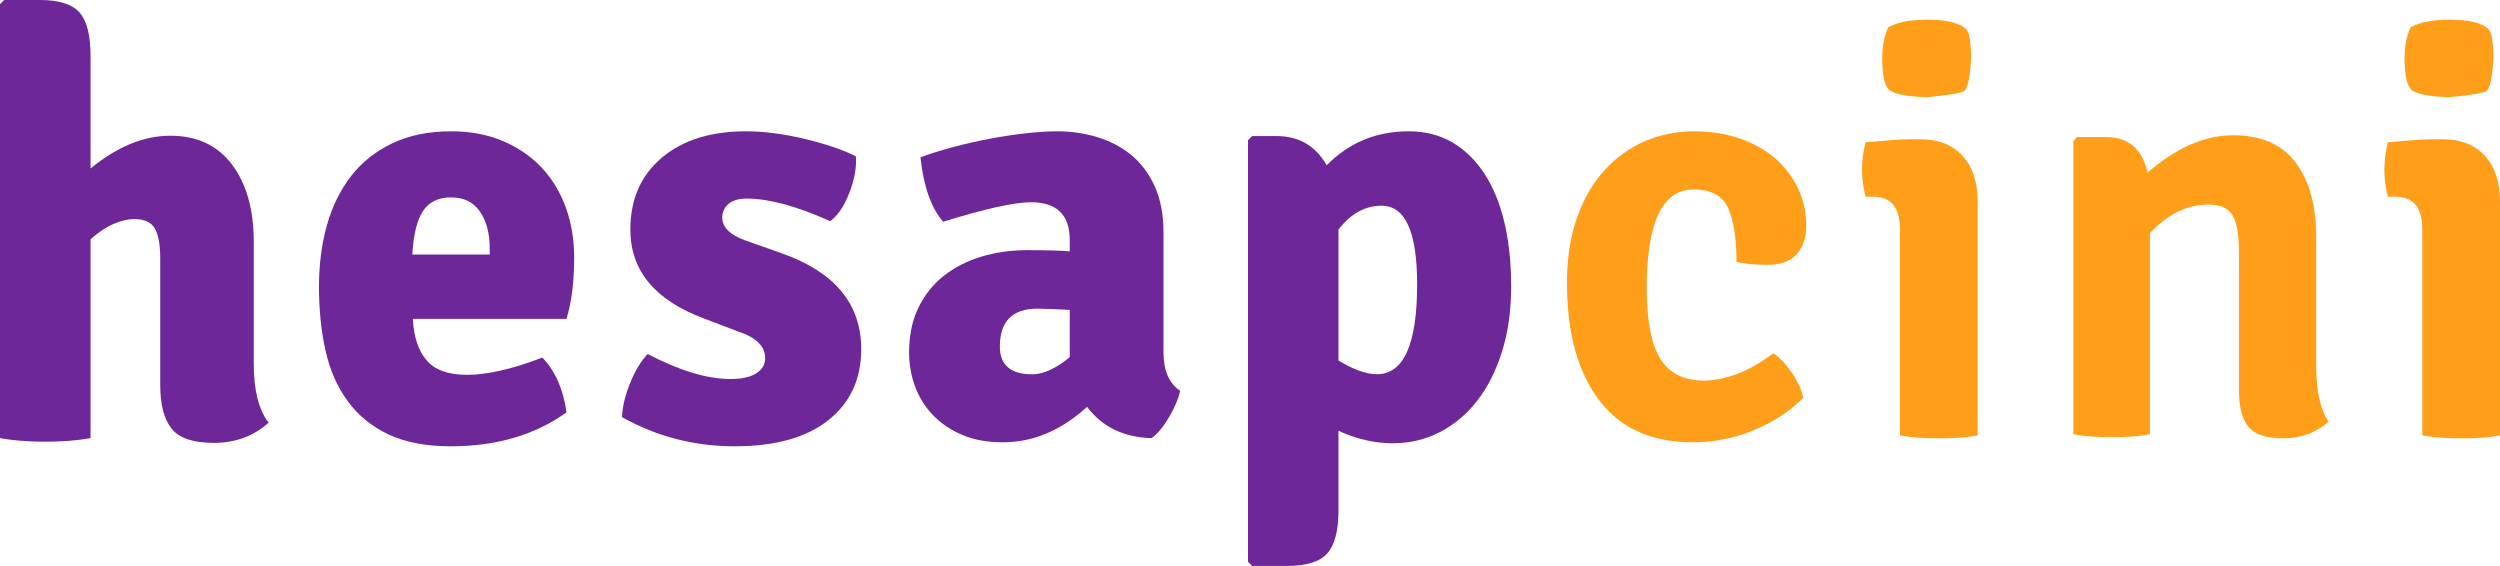 <svg xmlns="http://www.w3.org/2000/svg" xmlns:xlink="http://www.w3.org/1999/xlink" version="1.1" viewBox="0 258.07 627 141.93">
    <!-- Generator: Sketch 52.2 (67145) - http://www.bohemiancoding.com/sketch -->
    <title>logo_Ust</title>
    <desc>Created with Sketch.</desc>
    <g id="Page-1" stroke="none" stroke-width="1" fill="none" fill-rule="evenodd">
        <g id="logo_Ust" transform="translate(-1, 0)">
            <g id="Group-3" transform="translate(0, 258)" fill="#6E2798">
                <path d="M64.644,60.685 L64.644,91.291 C64.644,97.961 65.887,102.888 68.379,106.072 C64.592,109.457 60.011,111.148 54.634,111.148 C49.453,111.148 45.917,109.953 44.026,107.565 C42.133,105.177 41.187,101.544 41.187,96.666 L41.187,64.864 C41.187,61.483 40.74,58.994 39.844,57.401 C38.947,55.809 37.203,55.011 34.614,55.011 C33.121,55.011 31.426,55.411 29.534,56.205 C27.642,57.003 25.7,58.297 23.709,60.087 L23.709,109.953 C20.421,110.55 16.634,110.849 12.354,110.849 C8.07,110.849 4.286,110.55 0.999,109.953 L0.999,1.114 L2.046,0.069 L11.009,0.069 C15.789,0.069 19.1,1.114 20.945,3.204 C22.786,5.294 23.709,8.929 23.709,14.103 L23.709,42.321 C30.379,36.849 37.055,34.11 43.727,34.11 C50.399,34.11 55.553,36.525 59.191,41.351 C62.825,46.179 64.644,52.622 64.644,60.685" id="Fill-1"/>
            </g>
            <path d="M104.407,321.913 L123.816,321.913 L123.816,320.27 C123.816,316.589 123.005,313.549 121.389,311.161 C119.771,308.772 117.345,307.576 114.111,307.576 C110.975,307.576 108.646,308.697 107.128,310.937 C105.61,313.178 104.702,316.836 104.407,321.913 M143.081,338.042 L104.556,338.042 C104.752,342.475 105.885,345.924 107.95,348.386 C110.014,350.849 113.41,352.079 118.132,352.079 C120.494,352.079 123.224,351.743 126.324,351.068 C129.421,350.398 132.989,349.289 137.023,347.748 C140.269,351.134 142.288,355.716 143.074,361.487 C135.171,367.163 125.494,370 114.037,370 C107.815,370 102.605,369.003 98.407,367.013 C94.209,365.023 90.801,362.234 88.185,358.651 C85.568,355.066 83.717,350.837 82.631,345.958 C81.542,341.08 81,335.752 81,329.977 C81,324.403 81.667,319.251 83,314.521 C84.334,309.793 86.358,305.687 89.075,302.202 C91.79,298.717 95.245,295.98 99.445,293.987 C103.642,291.997 108.556,291 114.186,291 C118.926,291 123.196,291.798 127.001,293.39 C130.801,294.983 134.038,297.175 136.704,299.961 C139.371,302.749 141.42,306.084 142.852,309.967 C144.283,313.849 145,318.082 145,322.66 C145,328.735 144.358,333.86 143.081,338.042" id="Fill-4" fill="#6E2798"/>
            <path d="M157,362.683 C157.1,360.095 157.772,357.256 159.022,354.17 C160.266,351.086 161.737,348.645 163.436,346.853 C171.414,351.034 178.345,353.125 184.232,353.125 C187.025,353.125 189.17,352.653 190.666,351.705 C192.163,350.761 192.91,349.491 192.91,347.899 C192.91,344.912 190.614,342.672 186.028,341.178 L177.798,338.041 C165.329,333.463 159.095,325.996 159.095,315.642 C159.095,308.075 161.713,302.077 166.952,297.645 C172.187,293.217 179.243,291 188.123,291 C192.511,291 197.347,291.623 202.637,292.867 C207.922,294.112 212.261,295.579 215.654,297.272 C215.852,300.061 215.302,303.122 214.007,306.456 C212.711,309.792 211.113,312.156 209.219,313.549 C200.841,309.768 193.858,307.875 188.272,307.875 C186.275,307.875 184.756,308.323 183.709,309.219 C182.662,310.114 182.138,311.261 182.138,312.655 C182.138,315.044 184.032,316.936 187.823,318.329 L197.1,321.614 C210.365,326.296 217,334.308 217,345.658 C217,353.125 214.254,359.049 208.771,363.429 C203.284,367.808 195.453,370 185.279,370 C175.105,370 165.679,367.562 157,362.683" id="Fill-6" fill="#6E2798"/>
            <path d="M251.766,344.977 C251.766,349.625 254.463,351.946 259.855,351.946 C262.648,351.946 265.794,350.515 269.291,347.647 L269.291,335.784 C267.293,335.685 265.622,335.611 264.273,335.56 C262.926,335.513 261.9,335.486 261.203,335.486 C254.911,335.486 251.766,338.651 251.766,344.977 M297,356.097 C296.499,358.175 295.552,360.399 294.154,362.77 C292.754,365.144 291.308,366.873 289.81,367.961 C282.82,367.763 277.427,365.144 273.634,360.103 C267.143,366.034 260.103,369 252.516,369 C248.621,369 245.225,368.381 242.329,367.145 C239.432,365.911 236.988,364.254 234.992,362.178 C232.993,360.103 231.495,357.707 230.497,354.986 C229.499,352.268 229,349.425 229,346.461 C229,342.211 229.773,338.477 231.322,335.264 C232.868,332.053 234.992,329.383 237.688,327.256 C240.382,325.131 243.53,323.526 247.123,322.437 C250.718,321.35 254.561,320.806 258.656,320.806 C260.952,320.806 262.974,320.831 264.723,320.88 C266.469,320.931 267.992,321.005 269.291,321.103 L269.291,318.253 C269.291,311.948 266.044,308.795 259.555,308.795 C255.361,308.795 248.022,310.425 237.537,313.688 C234.542,310.228 232.645,304.843 231.847,297.524 C234.243,296.635 236.913,295.796 239.858,295.005 C242.802,294.213 245.825,293.521 248.92,292.927 C252.013,292.335 255.061,291.866 258.057,291.519 C261.053,291.174 263.748,291 266.145,291 C269.639,291 273.008,291.496 276.255,292.482 C279.498,293.472 282.345,294.981 284.792,297.006 C287.239,299.033 289.187,301.654 290.635,304.865 C292.08,308.079 292.806,311.908 292.806,316.358 L292.806,346.461 C292.806,351.008 294.202,354.221 297,356.097" id="Fill-8" fill="#6E2798"/>
            <path d="M347.519,309.664 C343.367,309.664 339.757,311.657 336.693,315.638 L336.693,348.487 C340.449,350.778 343.663,351.921 346.334,351.921 C353.057,351.921 356.419,344.406 356.419,329.373 C356.419,316.234 353.452,309.664 347.519,309.664 M350.292,369.241 C345.759,369.241 341.226,368.196 336.693,366.106 L336.693,385.965 C336.693,391.138 335.752,394.774 333.875,396.865 C331.995,398.954 328.684,400 323.939,400 L315.039,400 L314,398.954 L314,293.239 L315.039,292.194 L321.12,292.194 C326.756,292.194 330.957,294.636 333.726,299.512 C339.344,293.837 346.194,291 354.277,291 C358.416,291 362.062,291.921 365.215,293.761 C368.37,295.605 371.055,298.218 373.274,301.602 C375.492,304.986 377.167,309.067 378.3,313.844 C379.432,318.623 380,323.999 380,329.971 C380,335.944 379.236,341.37 377.708,346.246 C376.182,351.124 374.089,355.257 371.429,358.64 C368.769,362.026 365.64,364.638 362.043,366.48 C358.446,368.32 354.527,369.241 350.292,369.241" id="Fill-10" fill="#6E2798"/>
            <path d="M436.519,323.749 C436.519,317.795 435.806,313.279 434.385,310.203 C432.961,307.128 430.091,305.588 425.776,305.588 C417.924,305.588 414,313.826 414,330.299 C414,338.436 415.13,344.342 417.394,348.013 C419.657,351.685 423.299,353.521 428.318,353.521 C430.873,353.521 433.629,352.975 436.581,351.882 C439.533,350.792 442.583,349.054 445.732,346.673 C447.306,347.665 448.854,349.278 450.38,351.511 C451.905,353.743 452.866,355.853 453.258,357.837 C449.901,361.211 445.777,363.917 440.89,365.95 C436,367.982 430.889,369 425.556,369 C415.185,369 407.335,365.453 402,358.358 C396.668,351.264 394,341.514 394,329.107 C394,322.757 394.865,317.199 396.594,312.435 C398.32,307.672 400.668,303.704 403.63,300.527 C406.593,297.352 409.975,294.97 413.779,293.383 C417.579,291.795 421.556,291 425.704,291 C430.049,291 433.975,291.622 437.482,292.861 C440.986,294.103 443.949,295.789 446.37,297.922 C448.789,300.058 450.666,302.562 452,305.439 C453.333,308.318 454,311.345 454,314.52 C454,317.697 453.186,320.154 451.556,321.889 C449.925,323.626 447.482,324.494 444.221,324.494 C441.26,324.494 438.69,324.247 436.519,323.749" id="Fill-12" fill="#FF9E19"/>
            <path d="M474.545,264.932 C476.823,263.646 480.095,263 484.36,263 C486.837,263 488.843,263.2 490.383,263.595 C491.918,263.991 493.033,264.462 493.728,265.007 C494.42,265.55 494.868,266.565 495.066,268.05 C495.264,269.536 495.363,271.07 495.363,272.654 C495.066,277.704 494.447,280.476 493.505,280.971 C492.561,281.468 489.464,281.961 484.21,282.456 C478.656,282.259 475.411,281.515 474.468,280.229 C473.527,278.942 473.057,276.418 473.057,272.654 C473.057,269.784 473.552,267.21 474.545,264.932 M497,308.594 L497,367.256 C495.513,367.554 493.951,367.752 492.316,367.851 C490.68,367.949 489.018,368 487.333,368 C485.646,368 483.987,367.949 482.353,367.851 C480.716,367.752 479.102,367.554 477.518,367.256 L477.518,315.574 C477.518,310.13 475.288,307.406 470.825,307.406 L468.893,307.406 C468.298,305.23 468,302.951 468,300.575 C468,298.397 468.298,296.119 468.893,293.743 C471.173,293.545 473.28,293.371 475.213,293.224 C477.147,293.075 478.804,293.001 480.195,293.001 L482.722,293.001 C487.185,293.001 490.68,294.388 493.208,297.159 C495.735,299.932 497,303.745 497,308.594" id="Fill-14" fill="#FF9E19"/>
            <path d="M581.897,317.383 L581.897,349.742 C581.897,356.077 582.932,360.778 585,363.844 C581.845,366.616 578.053,368 573.619,368 C569.382,368 566.474,367.035 564.898,365.106 C563.321,363.176 562.533,360.133 562.533,355.976 L562.533,321.391 C562.533,316.938 561.99,313.82 560.907,312.04 C559.822,310.258 557.804,309.367 554.848,309.367 C549.624,309.367 544.746,311.742 540.214,316.493 L540.214,366.96 C538.736,367.257 537.185,367.456 535.559,367.555 C533.932,367.652 532.281,367.703 530.607,367.703 C528.93,367.703 527.282,367.652 525.655,367.555 C524.03,367.456 522.478,367.257 521,366.96 L521,293.484 L521.886,292.445 L529.276,292.445 C534.794,292.445 538.242,295.414 539.623,301.352 C546.816,295.118 553.961,292 561.055,292 C568.151,292 573.399,294.301 576.797,298.903 C580.197,303.504 581.897,309.664 581.897,317.383" id="Fill-16" fill="#FF9E19"/>
            <path d="M605.545,264.932 C607.823,263.646 611.095,263 615.36,263 C617.837,263 619.843,263.2 621.383,263.595 C622.918,263.991 624.033,264.462 624.728,265.007 C625.42,265.55 625.868,266.565 626.066,268.05 C626.264,269.536 626.363,271.07 626.363,272.654 C626.066,277.704 625.447,280.476 624.505,280.971 C623.561,281.468 620.464,281.961 615.21,282.456 C609.656,282.259 606.411,281.515 605.469,280.229 C604.527,278.942 604.057,276.418 604.057,272.654 C604.057,269.784 604.552,267.21 605.545,264.932 M628,308.594 L628,367.256 C626.513,367.554 624.951,367.752 623.316,367.851 C621.68,367.949 620.019,368 618.334,368 C616.646,368 614.987,367.949 613.353,367.851 C611.716,367.752 610.104,367.554 608.518,367.256 L608.518,315.574 C608.518,310.13 606.288,307.406 601.825,307.406 L599.893,307.406 C599.298,305.23 599,302.951 599,300.575 C599,298.397 599.298,296.119 599.893,293.743 C602.173,293.545 604.28,293.371 606.213,293.224 C608.147,293.075 609.805,293.001 611.195,293.001 L613.722,293.001 C618.185,293.001 621.68,294.388 624.208,297.159 C626.735,299.932 628,303.745 628,308.594" id="Fill-18" fill="#FF9E19"/>
            <!-- <path d="M387.513595,31.4864046 C367.21038,11.1819353 340.215049,0 311.498747,0 C282.784951,0 255.788367,11.1819353 235.485151,31.4864046 C215.183189,51.7896204 204,78.786204 204,107.501253 C204,136.215049 215.183189,163.21038 235.485151,183.513595 C240.465067,188.494765 245.84859,192.921914 251.559261,196.773734 C251.445198,192.814118 251.662044,188.940989 252.206036,185.168136 C248.785399,182.547193 245.511415,179.686844 242.410405,176.588341 C223.95852,158.133949 213.794378,133.597867 213.794378,107.501253 C213.794378,81.403386 223.95852,56.866051 242.410405,38.4116587 C260.866051,19.9585199 285.402133,9.79563103 311.498747,9.79563103 C337.597867,9.79563103 362.133949,19.9585199 380.588341,38.4116587 C399.04148,56.866051 409.204369,81.403386 409.204369,107.501253 C409.204369,133.597867 399.04148,158.133949 380.588341,176.588341 C362.939911,194.235518 339.729968,204.293118 314.910609,205.140444 C312.005136,208.212624 309.517058,211.487862 307.490246,214.921033 C308.823906,214.968664 310.15882,215 311.498747,215 C340.215049,215 367.21038,203.819318 387.513595,183.513595 C407.818065,163.21038 419,136.215049 419,107.501253 C419,78.786204 407.818065,51.7896204 387.513595,31.4864046" id="Fill-20" fill="#FF9E19"></path> -->
            <!-- <path d="M355.941135,149.769638 C355.065128,150.159973 351.912508,150.616614 350.493076,150.850565 C348.59297,150.959408 350.493076,150.850565 348.763653,150.983179 L343.538988,150.983179 C334.740015,149.812175 326.267347,147.352566 318.063255,143.897104 C315.096379,142.647282 312.617706,142.572218 309.581803,144.513882 C299.411089,151.018209 288.631687,156.091308 276.425324,156.803168 C274.788772,156.883237 273.690626,156.903254 272.662762,156.841952 C260.335916,170.631274 255.441322,188.370232 259.279186,208.299818 C262.733012,226.222684 279.09727,249.472617 301.124196,261 C295.913337,252.754181 293.669354,242.79189 294.871667,232.386719 C297.050388,213.521795 310.156604,196.545991 330.83187,185.809286 C342.517398,179.741584 356.70921,169.117476 357.937878,152.973635 C358.049576,151.528646 357.99812,150.061138 357.882657,148.583622 C357.240085,148.981463 356.672814,149.445611 355.941135,149.769638" id="Fill-22" fill="#6E2798"></path> -->
            <!-- <path d="M295.50254,68 C304.045637,68 311,60.1491275 311,50.5006194 C311,40.8508725 304.045637,33 295.50254,33 C286.954363,33 280,40.8508725 280,50.5006194 C280,60.1491275 286.954363,68 295.50254,68" id="Fill-24" fill="#6E2798"></path>
            <path d="M281.579249,40.143033 C282.004465,39.4501573 282.492769,38.8151238 283,38.1997812 C280.870135,36.6392725 278.024847,35 275.511404,35 C271.143162,35 270,37.2201559 270,39.3258581 C270,41.9546014 271.196156,44 273.416869,44 C276.113268,44 277.67029,39.6766033 278.986315,39.6766033 C279.769873,39.6766033 280.673299,39.7652126 281.579249,40.143033" id="Fill-26" fill="#6E2798"></path>
            <path d="M363.194409,123.077144 C360.732878,113.346652 353.85283,106.655614 346.925325,100.049352 C339.816733,93.2710453 329.529756,84.9231434 322.046502,78.2296122 C321.022425,77.4342177 322.911972,78.8554555 322.046502,78.2296122 C317.144671,73.6853914 310.660516,71 303.132302,71 C294.639958,71 287.110495,74.7151654 281.910183,80.4873855 C279.318769,83.0755343 277.229402,86.3431345 275.243692,90.2029171 C272.171462,96.4538699 269.070507,102.688616 266.155635,109.01063 C262.372795,117.212668 259.018319,125.712668 260.264695,134.958193 C261.807055,146.406638 267.634302,152.221245 278.646875,150.785047 C296.518264,148.452472 310.084785,138.682086 324.931401,128.522729 C326.427553,127.499188 331.261945,124.889846 333.514914,124.906053 C326.688567,120.29825 320.169444,120.613665 312.447655,122.895126 C310.247138,123.376352 309.220564,124.004689 307.645733,124.631779 C302.440426,126.7013 297.17767,128.523976 291.49779,128.42424 C286.037712,128.326997 283.381357,125.978215 282.381008,120.03395 C286.953137,128.618725 293.578415,125.631632 299.873989,123.577071 C303.003668,122.55727 305.928531,120.915367 308.944563,119.55023 C317.194626,115.812624 326.092854,113.998676 333.573611,119.633759 C338.88757,123.636912 343.848099,124.432307 349.793989,123.885006 C351.193977,123.756596 352.916174,123.474841 354.025175,125.660306 C341.197988,127.223668 328.887835,129.142339 319.709858,139.172039 C330.334031,143.993027 341.349101,146.803088 348.65002,146.612343 C354.40733,146.37921 359.454031,144.726086 361.96177,139.013708 C364.208495,133.899745 364.564424,128.491561 363.194409,123.077144" id="Fill-28" fill="#6E2798"></path> -->
        </g>
    </g>
</svg>